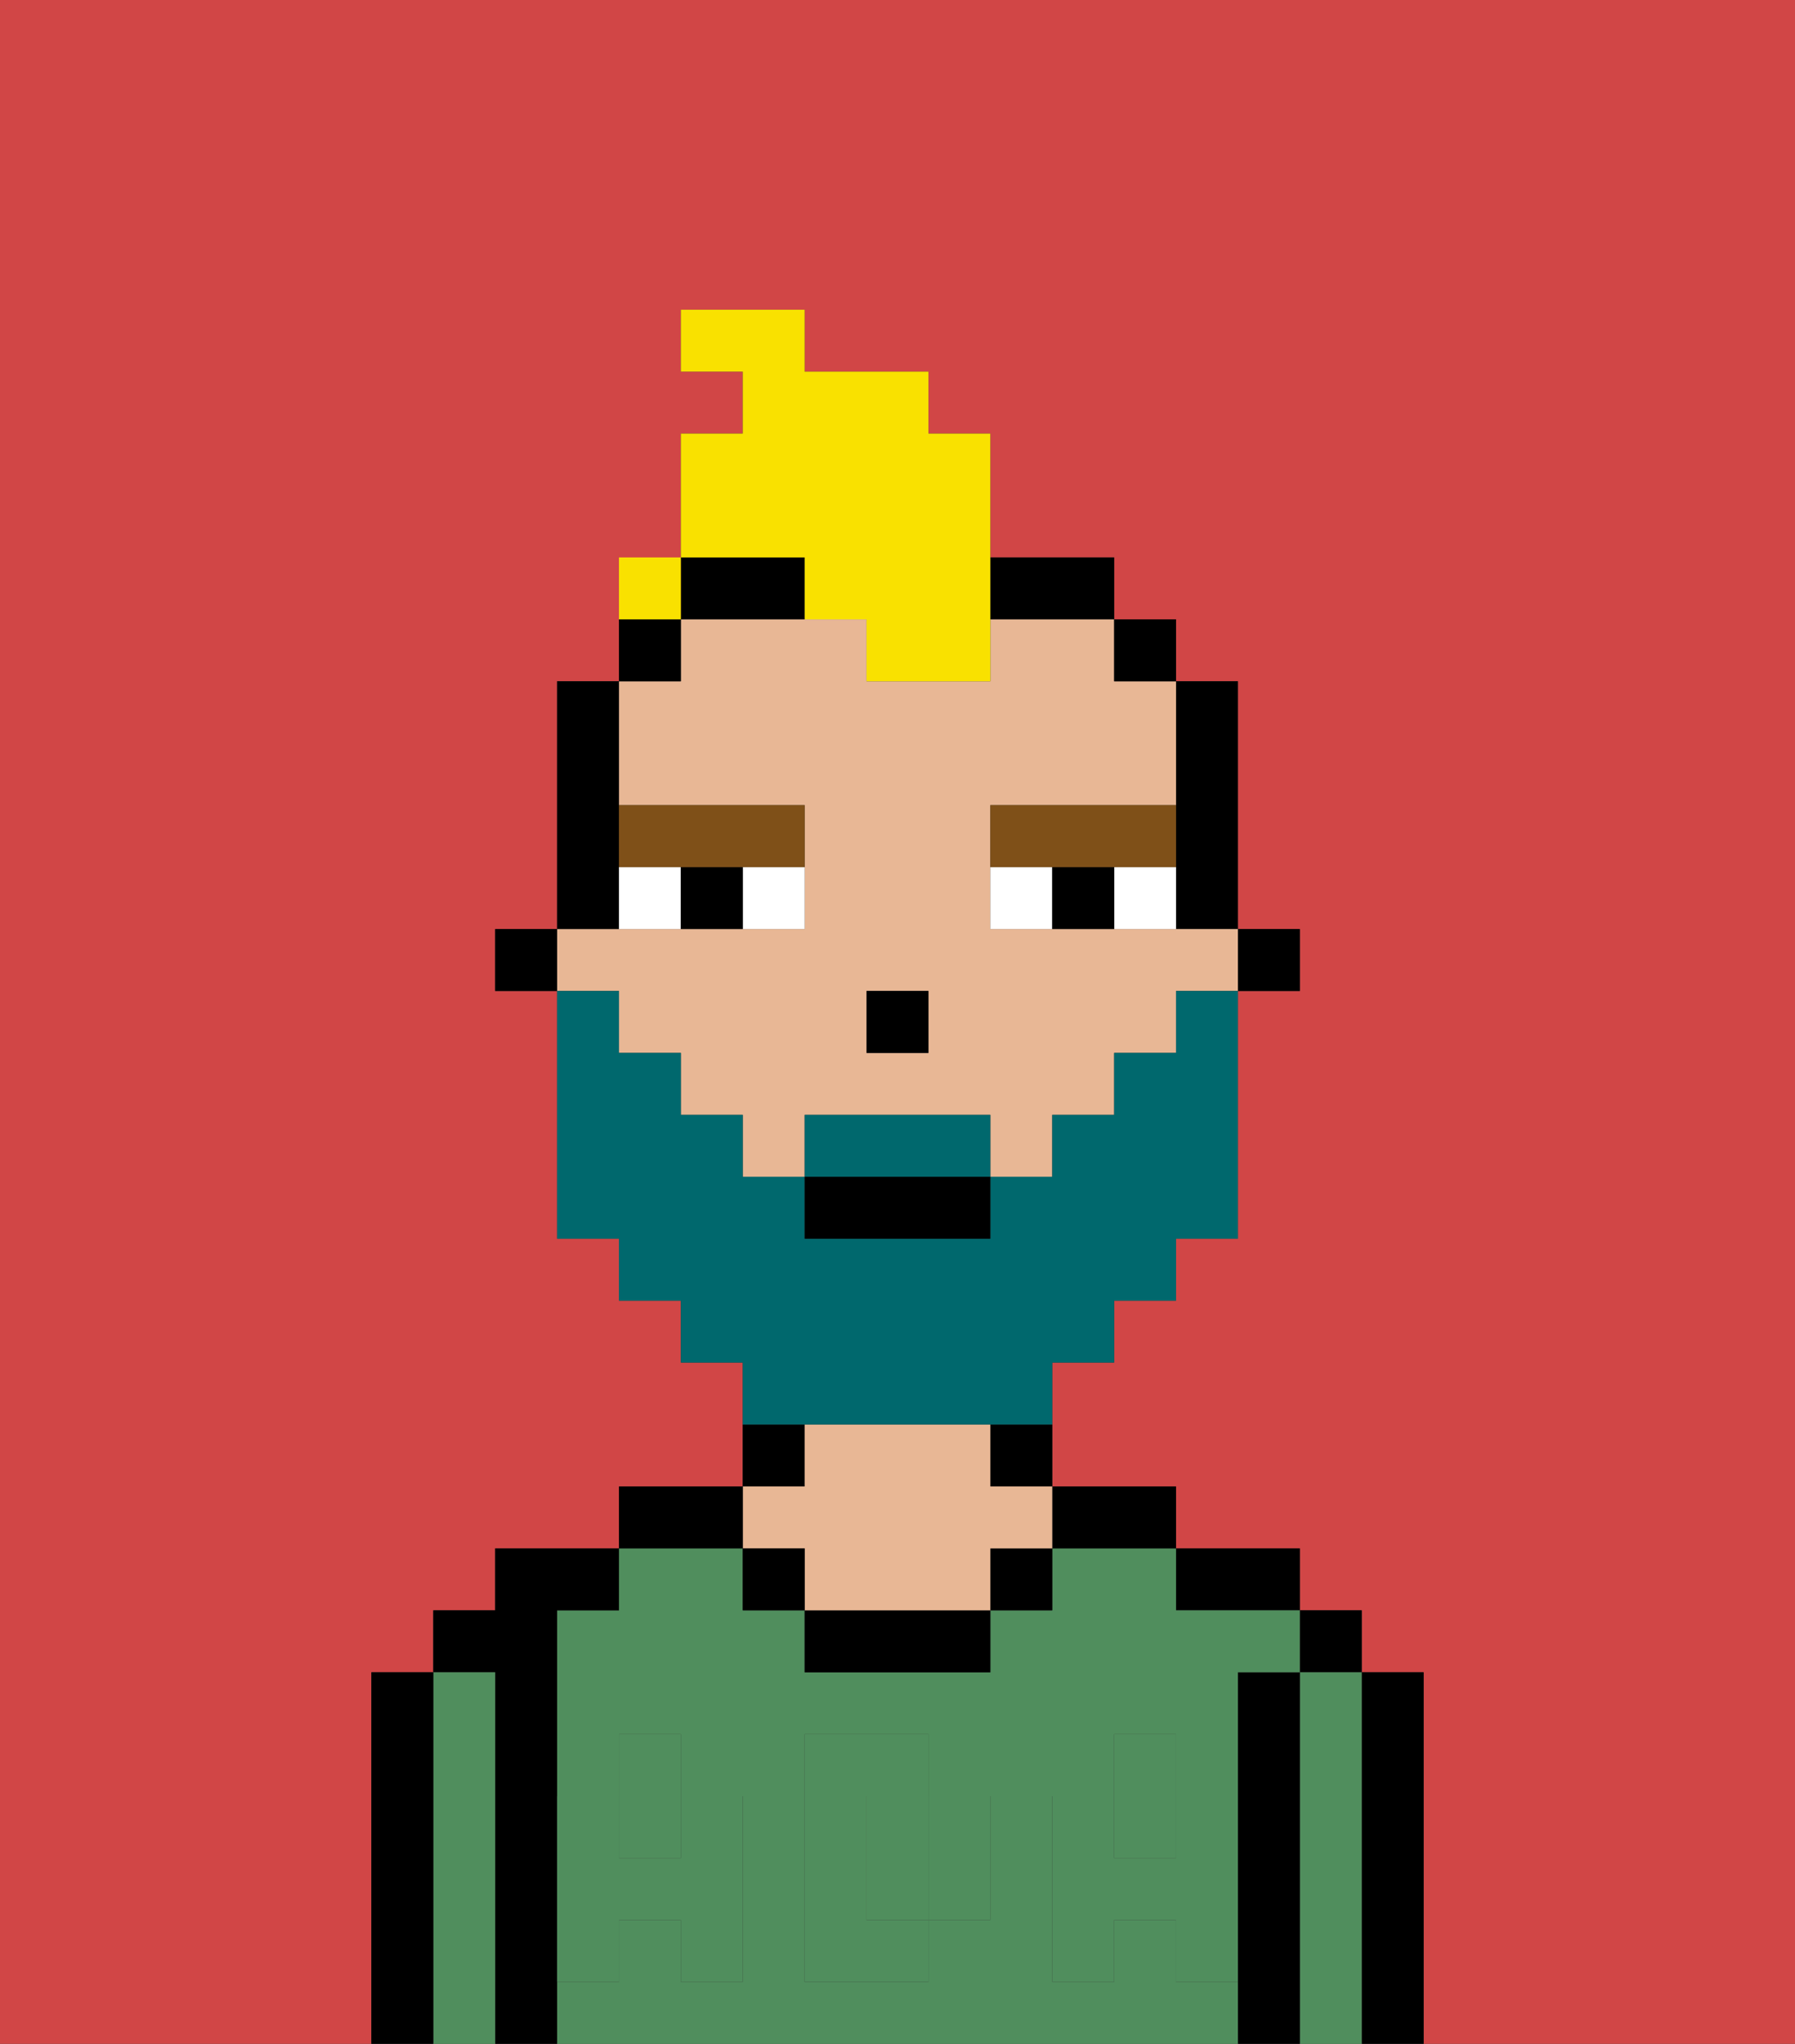 <svg xmlns="http://www.w3.org/2000/svg" viewBox="0 0 29 33"><rect x="0" y="0" width="29" height="33" fill="#333333" stroke="none"/><defs><style>polygon,rect,path{shape-rendering:crispedges;}.ha145-1{fill:#d14646;}.ha145-2{fill:#000000;}.ha145-3{fill:#508e5d;}.ha145-4{fill:#e8b795;}.ha145-5{fill:#508e5d;}.ha145-6{fill:#ffffff;}.ha145-7{fill:#7f5018;}.ha145-8{fill:#00686d;}.ha145-9{fill:#f9e100;}</style></defs><path class="ha145-1" d="M0,33H6V27H7V26H8V25h2V24h2V22H11V21H10V20H9V16H8V15H9V11h1V10h1V7h1V6H11V5h2V6h2V7h1V9h2v1h1v1h1v4h1v1H20v4H19v1H18v1H17v2h2v1h2v1h1v1h1v6h6V0H0Z"/><path class="ha145-2" d="M23,27H22v6h1V27Z"/><rect class="ha145-2" x="21" y="26" width="1" height="1"/><path class="ha145-3" d="M22,27H21v6h1V27Z"/><path class="ha145-2" d="M21,27H20v6h1V27Z"/><path class="ha145-2" d="M20,26h1V25H19v1Z"/><rect class="ha145-3" x="10" y="29" width="1" height="1"/><path class="ha145-3" d="M15,29H14v2h1V29Z"/><path class="ha145-3" d="M19,32V31H18v1H17V29h1V28h1v1h1V27h1V26H19V25H17v1H16v1H13V26H12V25H10v1H9v3h1V28h1v1h1v3H11V31H10v1H9v1H20V32Zm-3-2v1H15v1H13V28h2v1h1Z"/><rect class="ha145-3" x="18" y="29" width="1" height="1"/><path class="ha145-2" d="M18,25h1V24H17v1Z"/><path class="ha145-2" d="M16,24h1V23H16Z"/><rect class="ha145-2" x="16" y="25" width="1" height="1"/><path class="ha145-2" d="M13,26v1h3V26H13Z"/><path class="ha145-2" d="M13,23H12v1h1Z"/><path class="ha145-4" d="M13,25v1h3V25h1V24H16V23H13v1H12v1Z"/><rect class="ha145-2" x="12" y="25" width="1" height="1"/><path class="ha145-2" d="M12,24H10v1h2Z"/><path class="ha145-2" d="M9,31V26h1V25H8v1H7v1H8v6H9V31Z"/><path class="ha145-3" d="M8,27H7v6H8V27Z"/><path class="ha145-2" d="M7,27H6v6H7V27Z"/><path class="ha145-5" d="M19,30H18V29H17v3h1V31h1v1h1V29H19Z"/><rect class="ha145-5" x="18" y="28" width="1" height="1"/><path class="ha145-5" d="M15,30v1h1V29H15Z"/><path class="ha145-5" d="M14,30V29h1V28H13v4h2V31H14Z"/><path class="ha145-5" d="M9,32h1V31h1v1h1V29H11v1H10V29H9v3Z"/><rect class="ha145-5" x="10" y="28" width="1" height="1"/><rect class="ha145-2" x="20" y="15" width="1" height="1"/><path class="ha145-2" d="M19,14v1h1V11H19v3Z"/><path class="ha145-4" d="M10,17h1v1h1v1h1V18h3v1h1V18h1V17h1V16h1V15H16V13h3V11H18V10H16v1H14V10H11v1H10v2h3v2H9v1h1Zm4-1h1v1H14Z"/><rect class="ha145-2" x="18" y="10" width="1" height="1"/><path class="ha145-2" d="M17,10h1V9H16v1Z"/><path class="ha145-2" d="M13,9H11v1h2Z"/><rect class="ha145-2" x="10" y="10" width="1" height="1"/><path class="ha145-2" d="M10,14V11H9v4h1Z"/><rect class="ha145-2" x="8" y="15" width="1" height="1"/><rect class="ha145-2" x="14" y="16" width="1" height="1"/><path class="ha145-6" d="M12,15h1V14H12Z"/><path class="ha145-6" d="M10,14v1h1V14Z"/><path class="ha145-6" d="M18,14v1h1V14Z"/><path class="ha145-6" d="M16,14v1h1V14Z"/><path class="ha145-2" d="M11,14v1h1V14Z"/><path class="ha145-2" d="M17,14v1h1V14Z"/><path class="ha145-7" d="M11,14h2V13H10v1Z"/><path class="ha145-7" d="M18,14h1V13H16v1h2Z"/><path class="ha145-8" d="M15,18H13v1h3V18Z"/><path class="ha145-8" d="M14,23h3V22h1V21h1V20h1V16H19v1H18v1H17v1H16v1H13V19H12V18H11V17H10V16H9v4h1v1h1v1h1v1h2Z"/><rect class="ha145-2" x="13" y="19" width="3" height="1"/><path class="ha145-9" d="M13,10h1v1h2V7H15V6H13V5H11V6h1V7H11V9h2Z"/><rect class="ha145-9" x="10" y="9" width="1" height="1"></rect></svg>